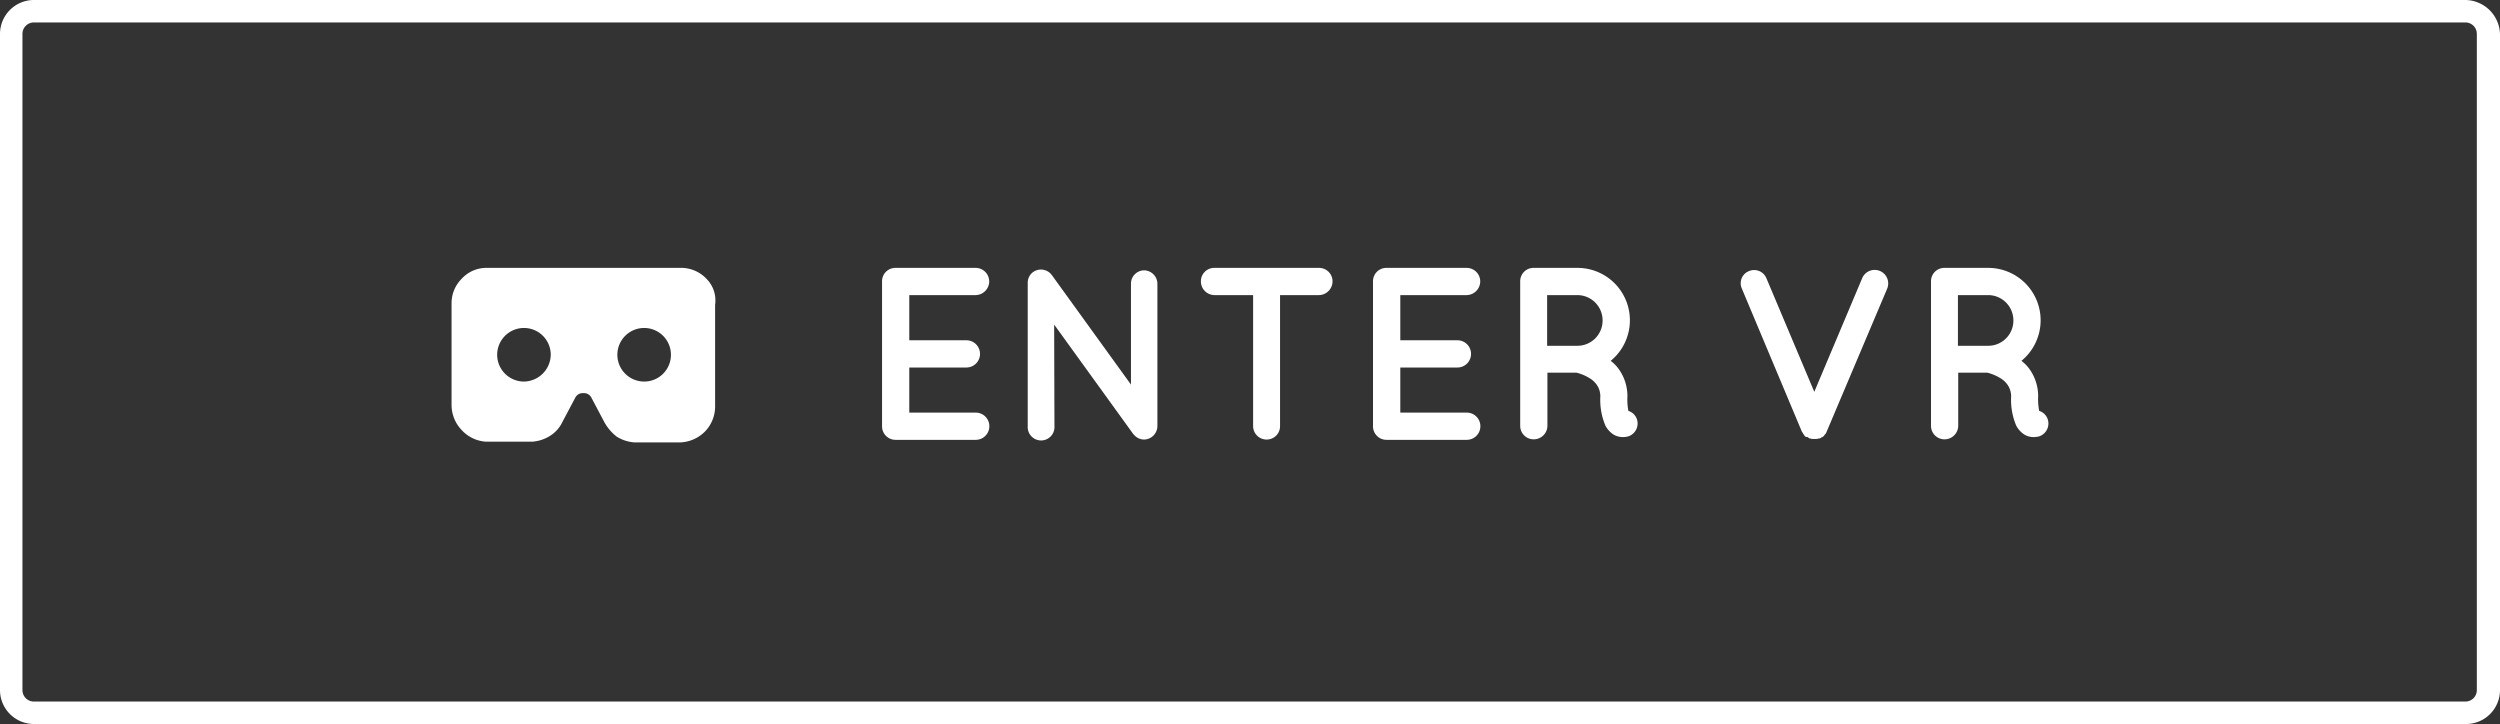 <svg xmlns="http://www.w3.org/2000/svg" viewBox="0 0 345.3 100"><rect x="0" y="0" width="345.3" height="100" fill="#333333" stroke="none"/><defs><style>.cls-1{isolation:isolate;}.cls-2{fill:#fff;}</style></defs><title>enter_vr</title><g id="Layer_2" data-name="Layer 2"><g id="Layer_1-2" data-name="Layer 1"><g id="_Group_" data-name="&lt;Group&gt;"><g class="cls-1"><path class="cls-2" d="M121.83,58.85v-20A1.84,1.84,0,0,1,123.69,37h11.08a1.88,1.88,0,0,1,1.86,1.86,1.91,1.91,0,0,1-1.86,1.9h-9.18V47h7.89a1.88,1.88,0,0,1,0,3.76h-7.89v6.23h9.18a1.88,1.88,0,0,1,0,3.76h-11c-.07,0-.07,0-.07,0l0,0A1.86,1.86,0,0,1,121.83,58.85Z"/><path class="cls-2" d="M145.64,58.85a1.85,1.85,0,1,1-3.69,0V39.13a1.83,1.83,0,0,1,.75-1.56,1.87,1.87,0,0,1,2.57.41l10.94,15.14v-14A1.84,1.84,0,0,1,158,37.34a1.87,1.87,0,0,1,1.86,1.83V58.85A1.88,1.88,0,0,1,158,60.71a1.84,1.84,0,0,1-1.39-.68.88.88,0,0,1-.17-.2l-10.84-15Z"/><path class="cls-2" d="M182.19,40.76h-5.39V58.85a1.84,1.84,0,0,1-1.86,1.86,1.86,1.86,0,0,1-1.86-1.86V40.76h-5.35a1.89,1.89,0,0,1-1.86-1.9A1.84,1.84,0,0,1,167.73,37h14.46a1.86,1.86,0,0,1,1.86,1.86A1.91,1.91,0,0,1,182.19,40.76Z"/><path class="cls-2" d="M189.64,58.85v-20A1.84,1.84,0,0,1,191.51,37h11.08a1.88,1.88,0,0,1,1.86,1.86,1.91,1.91,0,0,1-1.86,1.9h-9.18V47h7.89a1.88,1.88,0,0,1,0,3.76h-7.89v6.23h9.18a1.88,1.88,0,0,1,0,3.76h-11c-.07,0-.07,0-.07,0l0,0A1.86,1.86,0,0,1,189.64,58.85Z"/><path class="cls-2" d="M226.09,57.9a1.87,1.87,0,0,1-1.19,2.37,3,3,0,0,1-.75.1h0a2.46,2.46,0,0,1-1.32-.37,3.33,3.33,0,0,1-1.08-1.19,9.1,9.1,0,0,1-.71-4.07,2.85,2.85,0,0,0-.41-1.46,3.14,3.14,0,0,0-1-1,6.44,6.44,0,0,0-1.9-.81h-4v7.35a1.89,1.89,0,0,1-1.9,1.86,1.86,1.86,0,0,1-1.86-1.86v-20A1.84,1.84,0,0,1,211.8,37h6.06a7.24,7.24,0,0,1,4.61,12.84,5.24,5.24,0,0,1,1.19,1.25,6.41,6.41,0,0,1,1.12,3.66,8.57,8.57,0,0,0,.13,2A1.83,1.83,0,0,1,226.09,57.9Zm-4.74-13.62a3.49,3.49,0,0,0-3.49-3.52h-4.17v7h4.17A3.48,3.48,0,0,0,221.35,44.28Z"/><path class="cls-2" d="M249.46,60.37a1.41,1.41,0,0,0-.24-.17s0,0,0-.1a.91.91,0,0,1-.17-.2,0,0,0,0,1,0,0,1.18,1.18,0,0,0-.17-.27l-8.3-19.78a1.8,1.8,0,0,1,1-2.41,1.83,1.83,0,0,1,2.4,1l6.61,15.68,6.61-15.68a1.87,1.87,0,0,1,3.46,1.42l-8.37,19.78a1,1,0,0,1-.14.27s0,0,0,0-.13.13-.17.2a.28.28,0,0,1-.07.1c-.07.07-.14.1-.2.17l-.07,0a1.87,1.87,0,0,1-.27.17s0,0-.07,0a.81.81,0,0,0-.27.07h-.07a1.25,1.25,0,0,1-.34,0,1.14,1.14,0,0,1-.34,0h-.07a.81.81,0,0,0-.27-.07,0,0,0,0,0,0,0h0c-.07,0-.2-.14-.3-.2Z"/><path class="cls-2" d="M282.83,57.9a1.87,1.87,0,0,1-1.19,2.37,3,3,0,0,1-.75.1h0a2.46,2.46,0,0,1-1.32-.37,3.34,3.34,0,0,1-1.08-1.19,9.12,9.12,0,0,1-.71-4.07,2.87,2.87,0,0,0-.41-1.46,3.14,3.14,0,0,0-1-1,6.42,6.42,0,0,0-1.9-.81h-4v7.35a1.89,1.89,0,0,1-1.9,1.86,1.86,1.86,0,0,1-1.86-1.86v-20A1.84,1.84,0,0,1,268.53,37h6.06a7.24,7.24,0,0,1,4.61,12.84,5.25,5.25,0,0,1,1.19,1.25,6.42,6.42,0,0,1,1.12,3.66,8.61,8.61,0,0,0,.14,2A1.82,1.82,0,0,1,282.83,57.9Zm-4.74-13.62a3.49,3.49,0,0,0-3.49-3.52h-4.17v7h4.17A3.48,3.48,0,0,0,278.09,44.28Z"/></g></g><path id="_Compound_Path_" data-name="&lt;Compound Path&gt;" class="cls-2" d="M97.57,38.5a4.82,4.82,0,0,0-3.3-1.5H67.07a4.63,4.63,0,0,0-3.3,1.5,4.76,4.76,0,0,0-1.4,3.4v14a5,5,0,0,0,1.4,3.5,4.94,4.94,0,0,0,3.3,1.6h6.5a5.27,5.27,0,0,0,2.4-.8,4.51,4.51,0,0,0,1.7-1.9l1.8-3.4a1.15,1.15,0,0,1,1.1-.6h0a1.15,1.15,0,0,1,1.1.6l1.8,3.4a6.48,6.48,0,0,0,1.7,2,5.27,5.27,0,0,0,2.4.8h6.5a5.07,5.07,0,0,0,3.3-1.5,4.94,4.94,0,0,0,1.4-3.4V42.1A4.22,4.22,0,0,0,97.57,38.5ZM72.37,52.7a3.7,3.7,0,1,1,3.7-3.7A3.76,3.76,0,0,1,72.37,52.7Zm16.6,0a3.7,3.7,0,1,1,3.7-3.7A3.69,3.69,0,0,1,89,52.7Z"/><g id="_Group_2" data-name="&lt;Group&gt;"><g id="_Group_3" data-name="&lt;Group&gt;"><path id="_Compound_Path_2" data-name="&lt;Compound Path&gt;" class="cls-2" d="M340.5,3.1a1.58,1.58,0,0,1,1.6,1.6V95.3a1.58,1.58,0,0,1-1.6,1.6H4.7a1.58,1.58,0,0,1-1.6-1.6V4.7A1.58,1.58,0,0,1,4.7,3.1H340.5m0-3.1H4.7A4.69,4.69,0,0,0,0,4.7V95.3A4.69,4.69,0,0,0,4.7,100H340.6a4.69,4.69,0,0,0,4.7-4.7V4.7A4.85,4.85,0,0,0,340.5,0Z"/></g></g></g></g></svg>